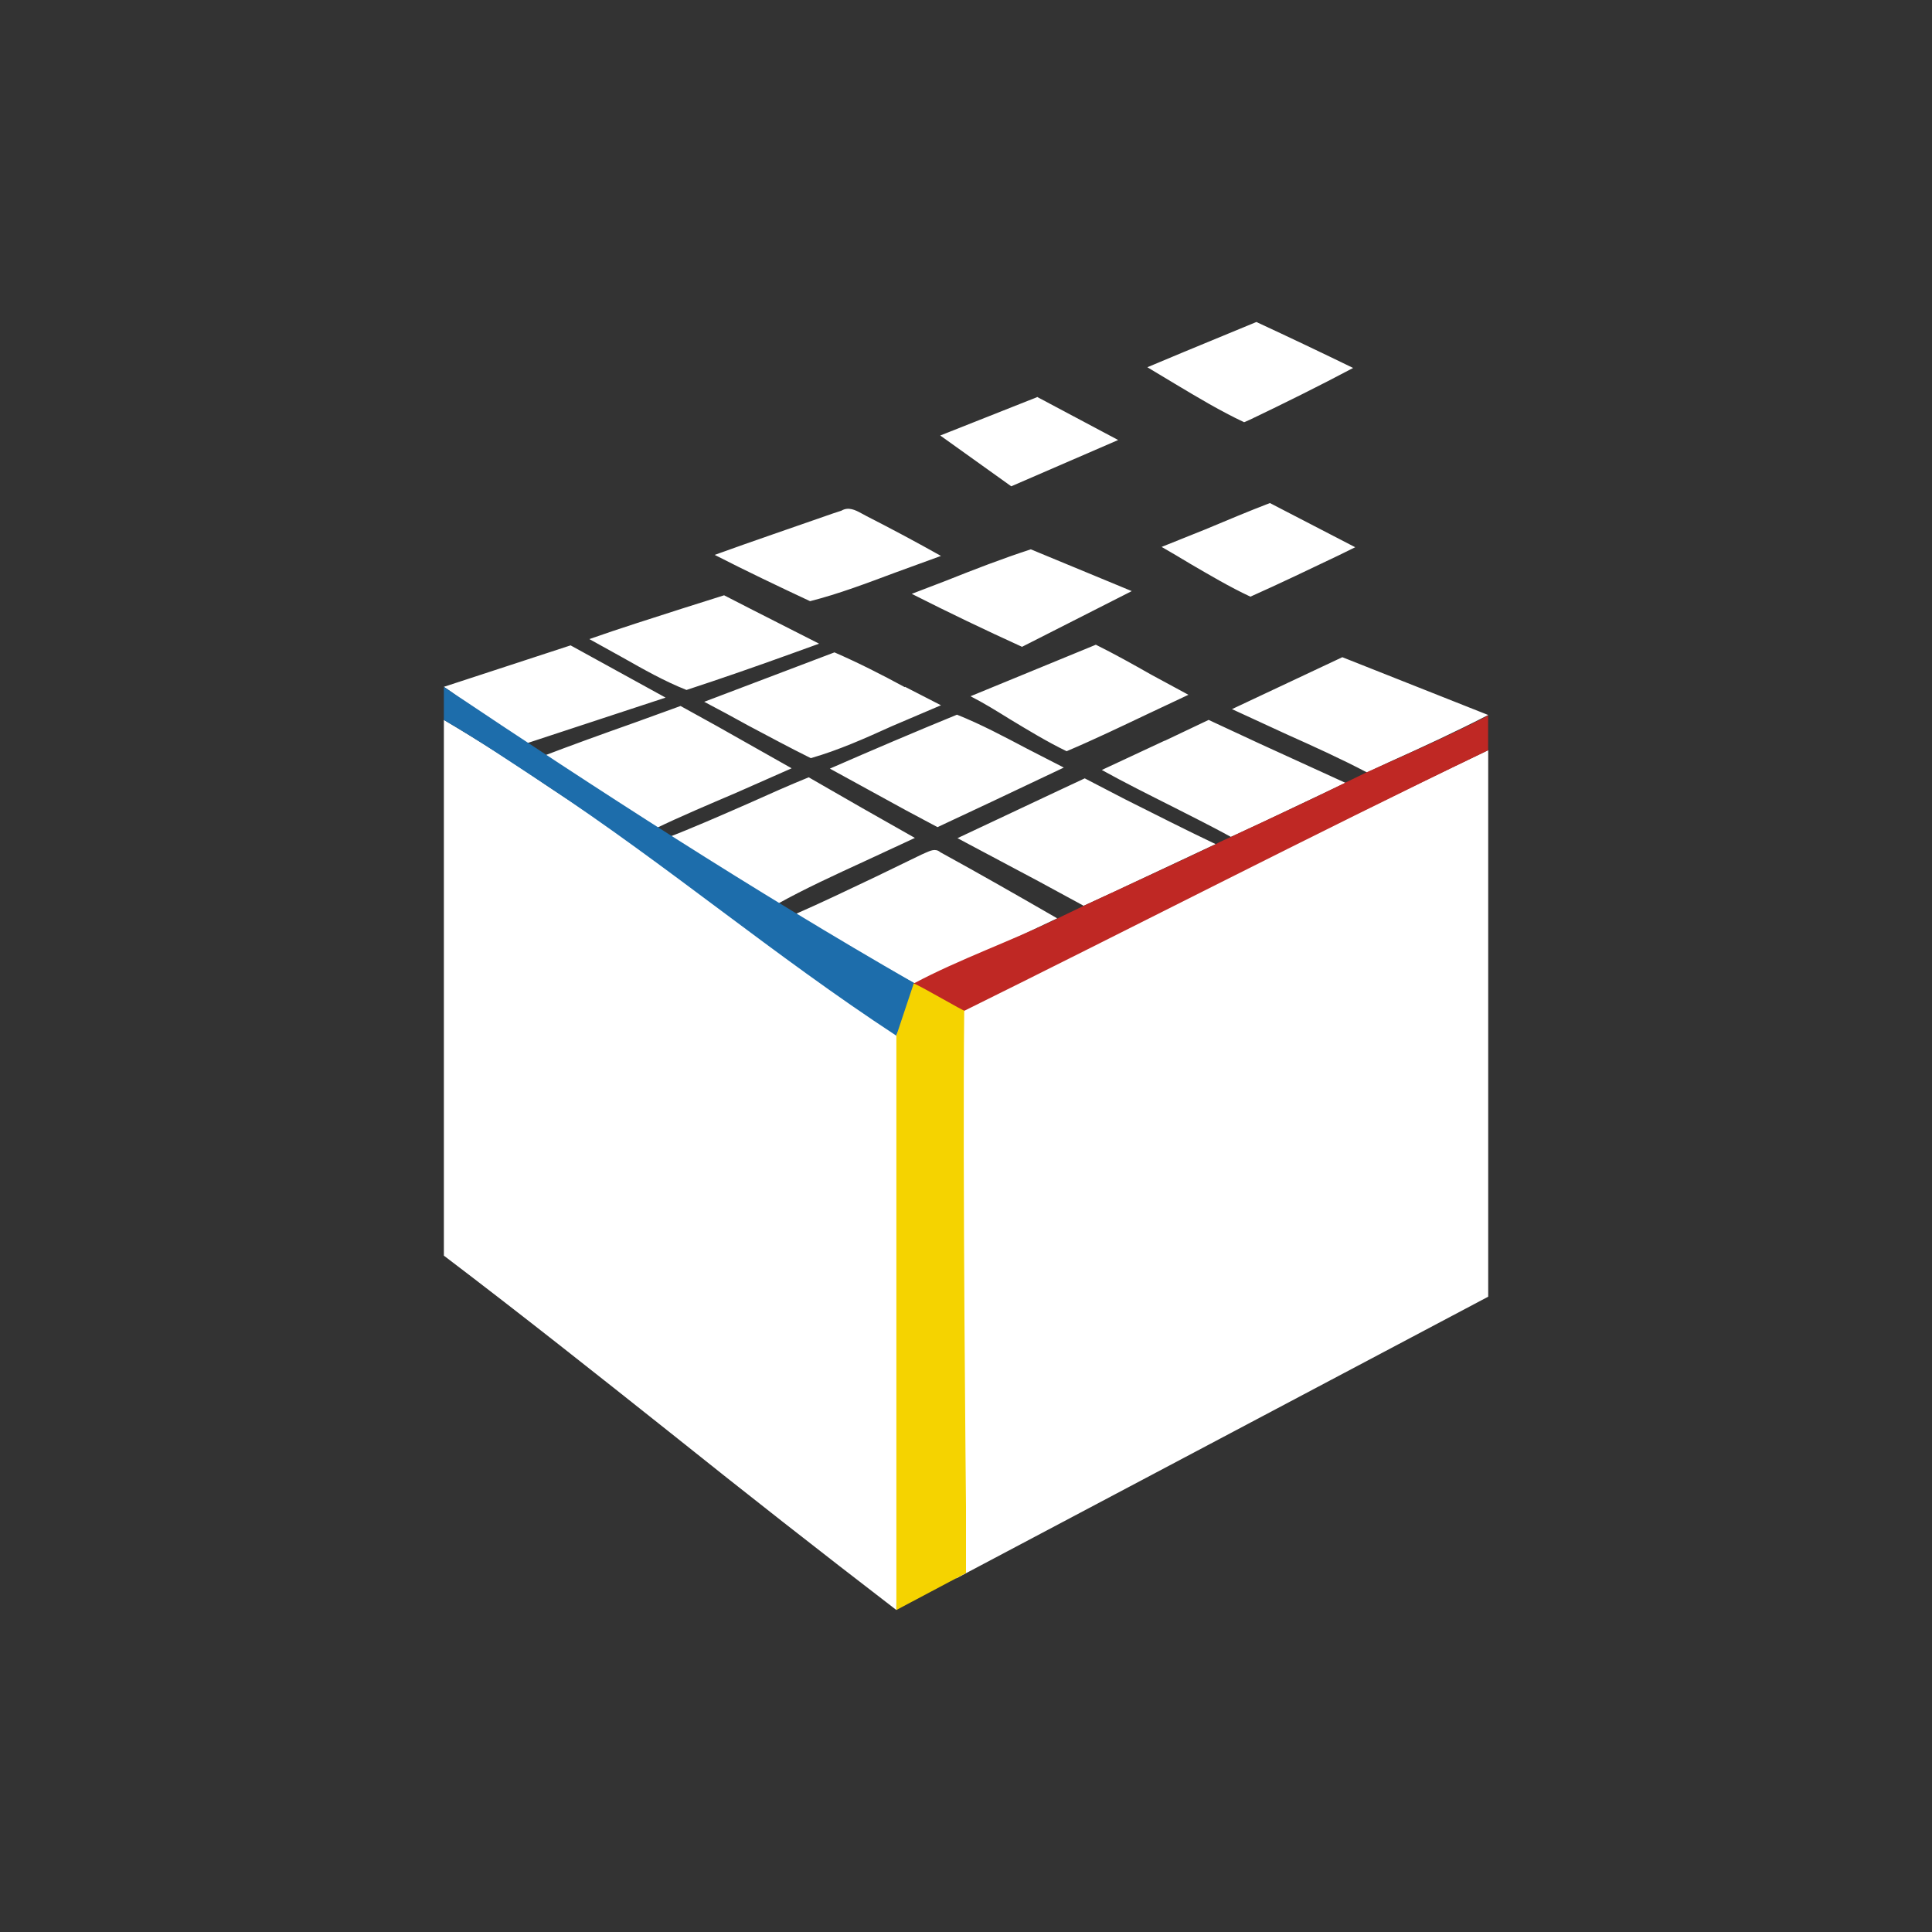 <svg width="24" height="24" viewBox="0 0 24 24" fill="none" xmlns="http://www.w3.org/2000/svg">
<rect x="0" y="0" width="24" height="24" fill="#333333" stroke="none"/>
<path d="M14.707 4.372L14.253 4.562L14.599 4.77C14.88 4.938 15.161 5.107 15.455 5.245L15.524 5.215C15.957 5.008 16.385 4.796 16.809 4.571C16.41 4.377 16.009 4.186 15.607 4L14.707 4.372ZM12.882 4.934L11.68 5.41L12.562 6.041L13.89 5.466L12.882 4.93V4.934ZM14.43 6.794L14.971 6.577C15.239 6.465 15.507 6.352 15.775 6.249L16.835 6.798L16.623 6.902C16.26 7.075 15.901 7.248 15.533 7.412C15.274 7.291 15.027 7.144 14.781 7.001C14.665 6.931 14.548 6.861 14.43 6.794ZM10.348 6.378C9.855 6.551 9.367 6.716 8.878 6.893C9.267 7.092 9.665 7.282 10.063 7.468C10.422 7.377 10.772 7.243 11.118 7.114L11.689 6.906C11.385 6.735 11.078 6.571 10.768 6.413L10.703 6.378C10.625 6.335 10.539 6.292 10.452 6.344L10.348 6.378ZM11.754 7.213C12.1 7.075 12.446 6.941 12.805 6.824L14.059 7.343L12.696 8.035C12.235 7.825 11.778 7.606 11.326 7.377L11.754 7.213ZM8.476 7.559C8.087 7.684 7.702 7.805 7.321 7.939L7.736 8.169C7.996 8.316 8.255 8.463 8.528 8.571C8.964 8.428 9.397 8.277 9.829 8.121L10.175 7.996L9.358 7.581L8.995 7.395L8.476 7.559ZM14.301 8.381C14.072 8.251 13.847 8.125 13.613 8.009L12.056 8.649C12.225 8.735 12.385 8.835 12.545 8.934C12.774 9.072 13.008 9.215 13.25 9.332C13.596 9.185 13.929 9.025 14.266 8.865L14.763 8.631L14.301 8.381ZM7.088 8.017L5.514 8.532C5.665 8.631 5.79 8.735 5.912 8.835C6.093 8.977 6.27 9.12 6.508 9.245L8.268 8.666L7.088 8.017ZM11.239 8.536C10.954 8.381 10.664 8.234 10.366 8.104L8.748 8.718C8.931 8.814 9.113 8.912 9.293 9.012C9.553 9.15 9.812 9.289 10.072 9.418C10.417 9.319 10.746 9.172 11.079 9.021L11.689 8.761L11.243 8.532L11.239 8.536ZM16.675 8.164L15.304 8.809L15.979 9.12C16.316 9.271 16.653 9.423 16.982 9.596L17.25 9.47C17.665 9.284 18.102 9.081 18.487 8.882L16.675 8.164ZM7.883 8.977L8.454 8.77L8.908 9.021L9.834 9.544L9.15 9.846C8.804 9.994 8.446 10.145 8.143 10.292C7.647 10.037 7.175 9.737 6.733 9.397C7.083 9.263 7.49 9.116 7.883 8.977ZM10.309 9.548C10.833 9.319 11.36 9.094 11.888 8.878C12.19 8.999 12.472 9.15 12.761 9.302L13.215 9.535L12.32 9.959L11.646 10.275L11.256 10.067L10.309 9.548ZM5.514 8.943C5.945 9.198 6.368 9.467 6.781 9.751L8.221 10.703C9.267 11.397 10.315 12.089 11.365 12.778C11.351 13.92 11.3 15.062 11.252 16.203C11.196 17.47 11.144 18.733 11.135 20C10.194 19.277 9.26 18.545 8.333 17.803C7.408 17.068 6.482 16.333 5.514 15.598V8.943ZM14.465 9.202L13.687 9.565C13.976 9.725 14.271 9.872 14.565 10.02C14.811 10.145 15.053 10.266 15.291 10.396L15.676 10.218L16.714 9.725L15.646 9.237L15.014 8.943L14.469 9.202H14.465ZM11.862 12.592C12.709 12.177 13.557 11.754 14.409 11.33C15.762 10.651 17.12 9.972 18.487 9.319V16.108L11.879 19.607L11.87 19.429C11.857 19.131 11.845 18.88 11.849 18.564V15.931C11.849 14.819 11.849 13.708 11.862 12.592ZM9.297 9.981C8.952 10.132 8.597 10.288 8.281 10.409C8.701 10.733 9.176 11.001 9.656 11.23C9.989 11.044 10.374 10.867 10.751 10.694L11.365 10.409L10.716 10.041L10.046 9.656C9.812 9.751 9.557 9.864 9.297 9.981ZM11.892 10.413L13.133 9.829L13.475 9.669L13.976 9.929C14.348 10.115 14.72 10.305 15.101 10.486L13.847 11.075L13.462 11.252L12.904 10.949L11.896 10.413H11.892ZM11.494 10.595L11.447 10.616L10.884 10.889C10.547 11.049 10.206 11.213 9.89 11.351C10.193 11.602 10.56 11.792 10.919 11.978L11.403 12.238C11.758 12.052 12.121 11.883 12.485 11.715L13.133 11.408C12.653 11.131 12.169 10.854 11.68 10.586C11.62 10.534 11.555 10.569 11.494 10.595Z" fill="white"/>
<path d="M5.514 8.533C7.438 9.821 9.341 11.054 11.351 12.209L11.46 12.273C11.46 12.273 11.122 12.857 11.135 12.866C9.604 11.863 8.312 10.764 6.781 9.752C6.366 9.48 5.946 9.194 5.514 8.944V8.533Z" fill="#1D6DAB"/>
<path d="M18.43 8.918L18.486 8.888V9.32C16.268 10.388 14.067 11.525 11.861 12.615C11.403 12.321 11.351 12.382 11.351 12.217C11.918 11.915 12.562 11.69 13.137 11.409L13.461 11.253C14.006 10.998 14.555 10.747 15.1 10.488C15.143 10.462 15.243 10.418 15.29 10.397C15.766 10.172 16.242 9.956 16.713 9.722L16.981 9.592C17.466 9.376 17.954 9.16 18.43 8.918Z" fill="#BF2824"/>
<path d="M12 18.715C12 18.715 11.956 14.495 11.978 12.553C11.978 12.566 11.463 12.263 11.351 12.216L11.135 12.864V20L12 19.541V18.715Z" fill="#F5D300"/>
</svg>
